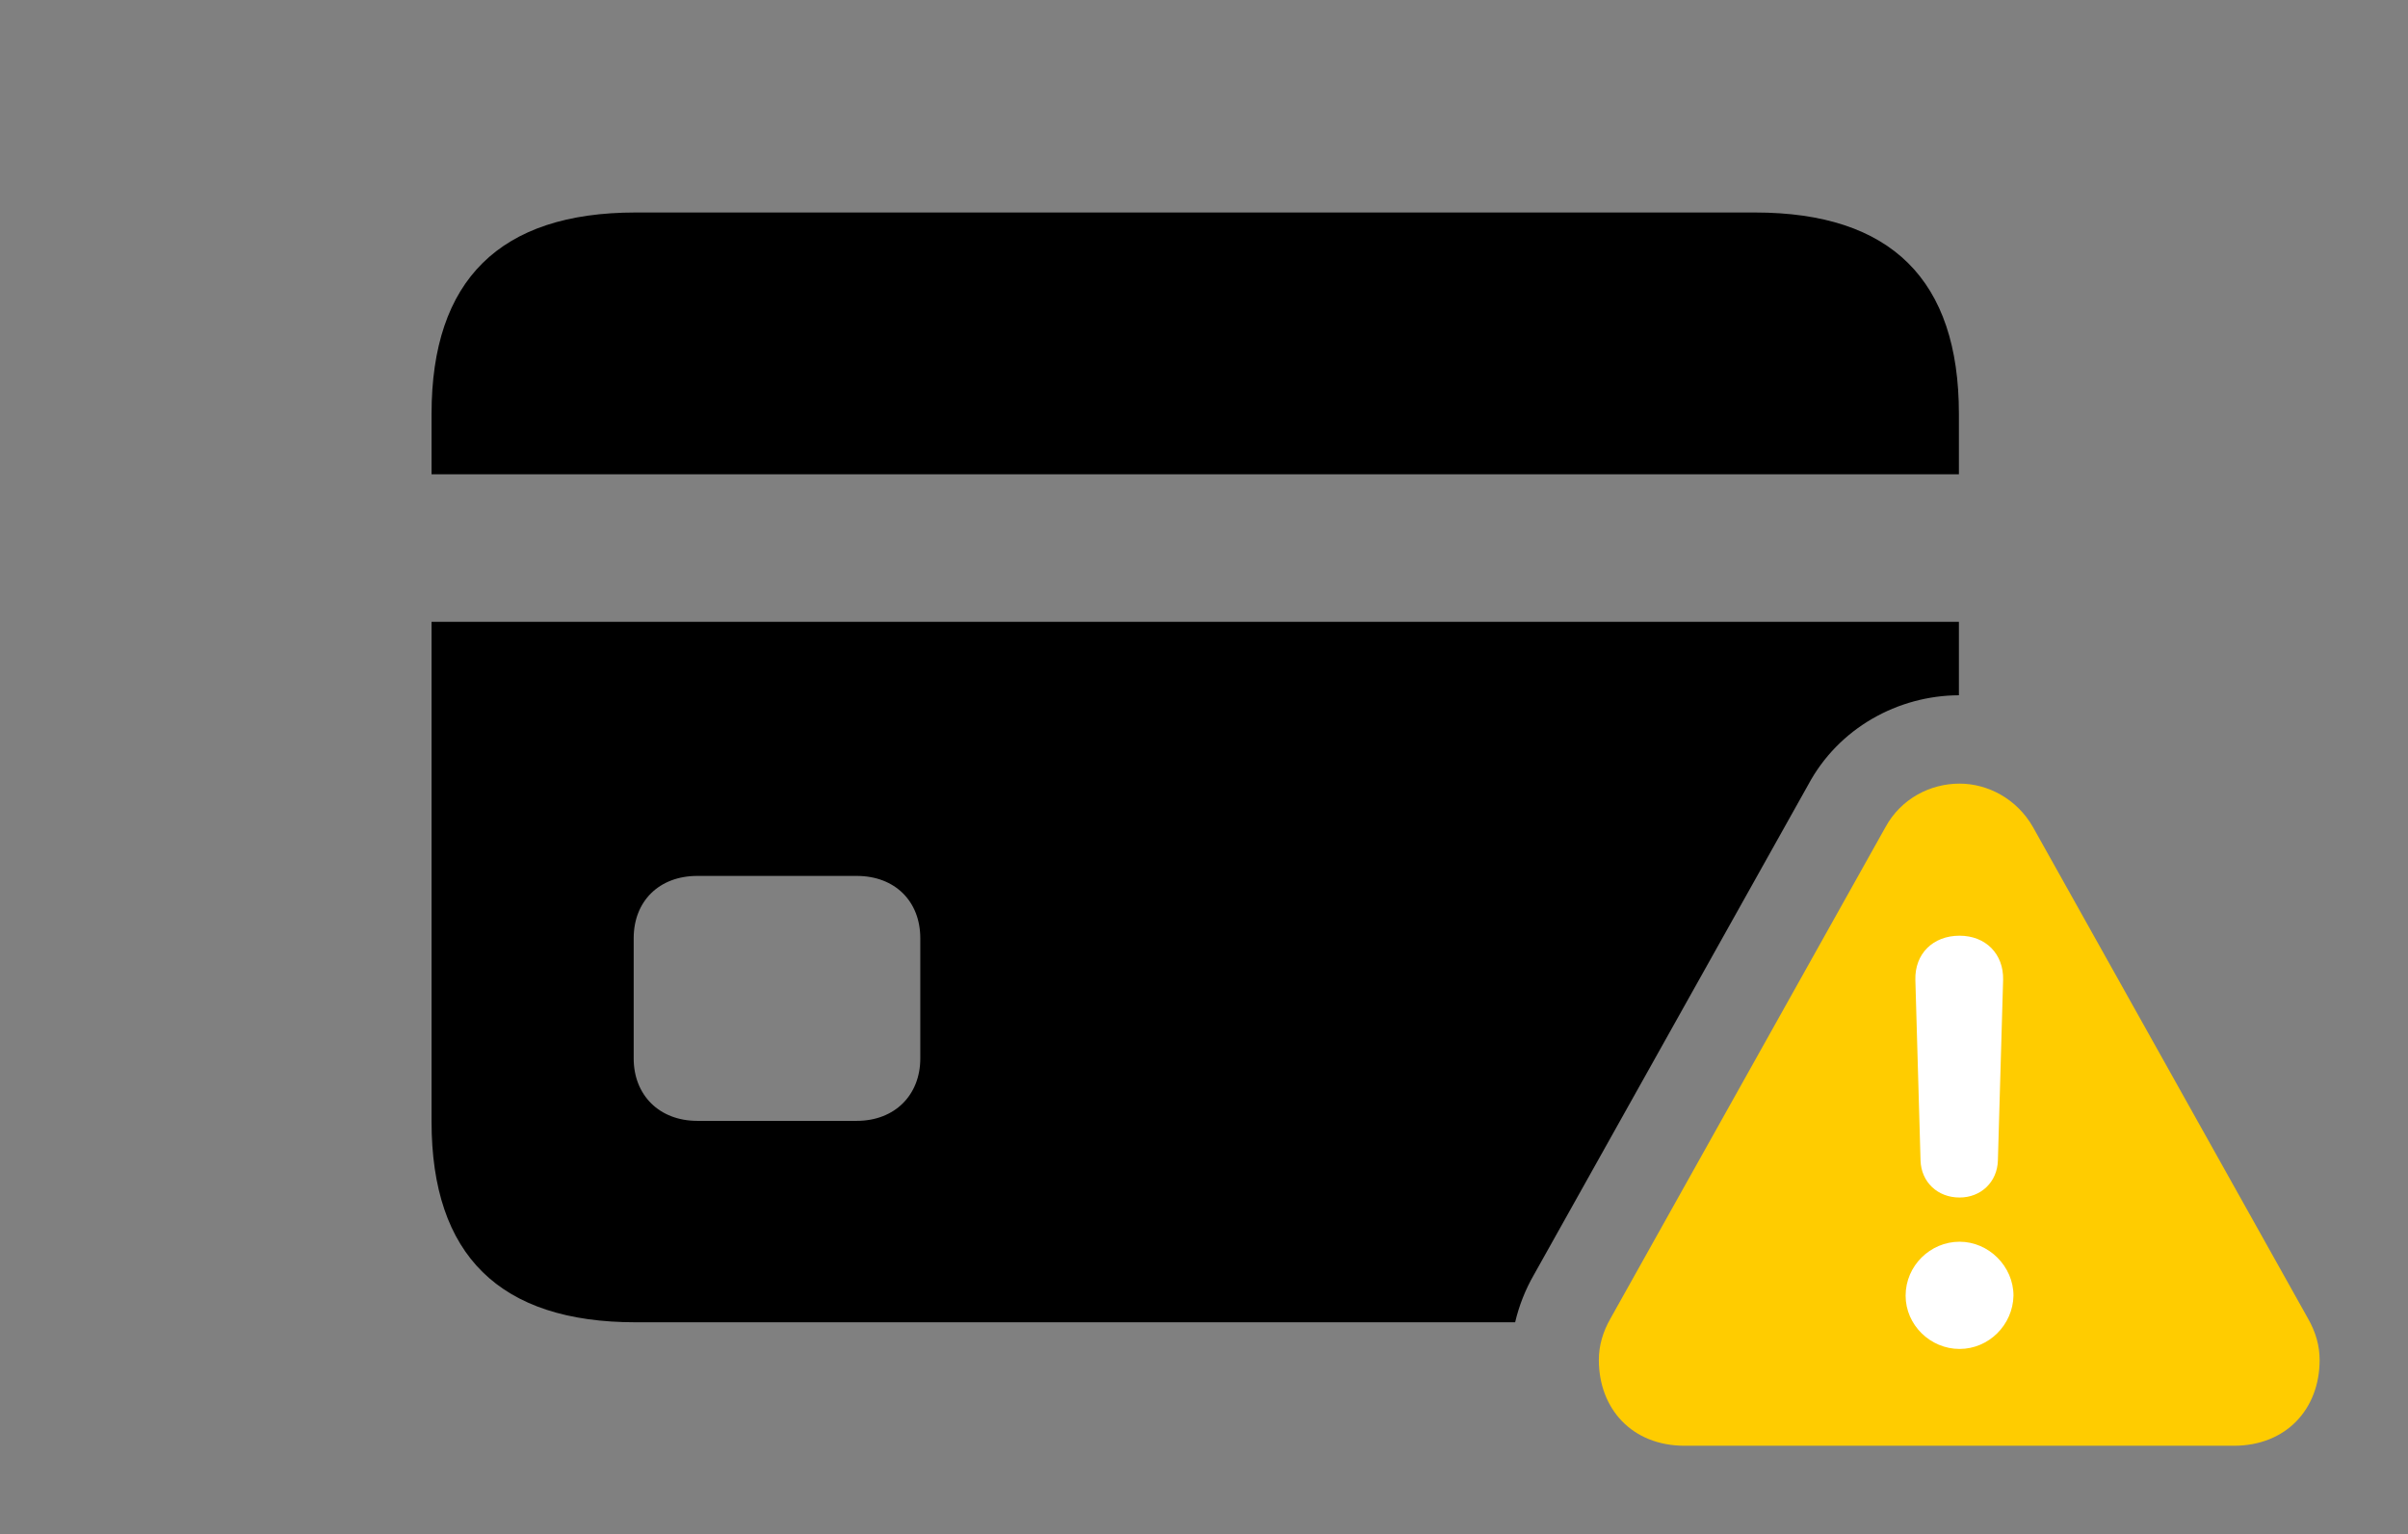 <svg version="1.1" xmlns="http://www.w3.org/2000/svg" xmlns:xlink="http://www.w3.org/1999/xlink" viewBox="0 0 50.654 32.279">
 <rect x="0" y="0" width="50.654" height="32.279" fill="#808080" stroke="none"/>
 <g>
  
  <path d="M38.035 16.516L32.266 26.824C32.087 27.134 31.953 27.475 31.872 27.822L13.371 27.822C10.514 27.822 9.078 26.414 9.078 23.598L9.078 13.084L41.207 13.084L41.207 14.629C39.927 14.634 38.675 15.317 38.035 16.516ZM14.67 18.43C13.863 18.43 13.33 18.963 13.33 19.742L13.33 22.271C13.33 23.037 13.863 23.584 14.67 23.584L18.02 23.584C18.826 23.584 19.359 23.037 19.359 22.271L19.359 19.742C19.359 18.963 18.826 18.43 18.02 18.43ZM13.371 4.471L36.914 4.471C39.785 4.471 41.207 5.893 41.207 8.709L41.207 9.98L9.078 9.98L9.078 8.709C9.078 5.893 10.514 4.471 13.371 4.471Z" style="fill:hsl(0 0 0/0.85)"></path>
  <path d="M35.438 30.42L46.99 30.42C48.098 30.42 48.795 29.641 48.795 28.615C48.795 28.314 48.713 28.027 48.549 27.74L42.766 17.404C42.424 16.803 41.809 16.488 41.221 16.488C40.605 16.488 39.99 16.803 39.662 17.404L33.879 27.74C33.715 28.027 33.633 28.314 33.633 28.615C33.633 29.641 34.33 30.42 35.438 30.42Z" style="fill:#ffcc00"></path>
  <path d="M41.221 28.383C40.605 28.383 40.086 27.877 40.086 27.262C40.086 26.633 40.605 26.127 41.221 26.127C41.836 26.127 42.355 26.646 42.355 27.262C42.342 27.877 41.836 28.383 41.221 28.383ZM41.221 25.197C40.756 25.197 40.414 24.869 40.4 24.418L40.291 20.617C40.277 20.07 40.66 19.688 41.221 19.688C41.768 19.688 42.15 20.07 42.137 20.617L42.027 24.418C42.014 24.869 41.672 25.197 41.221 25.197Z" style="fill:white"></path>
 </g>
</svg>